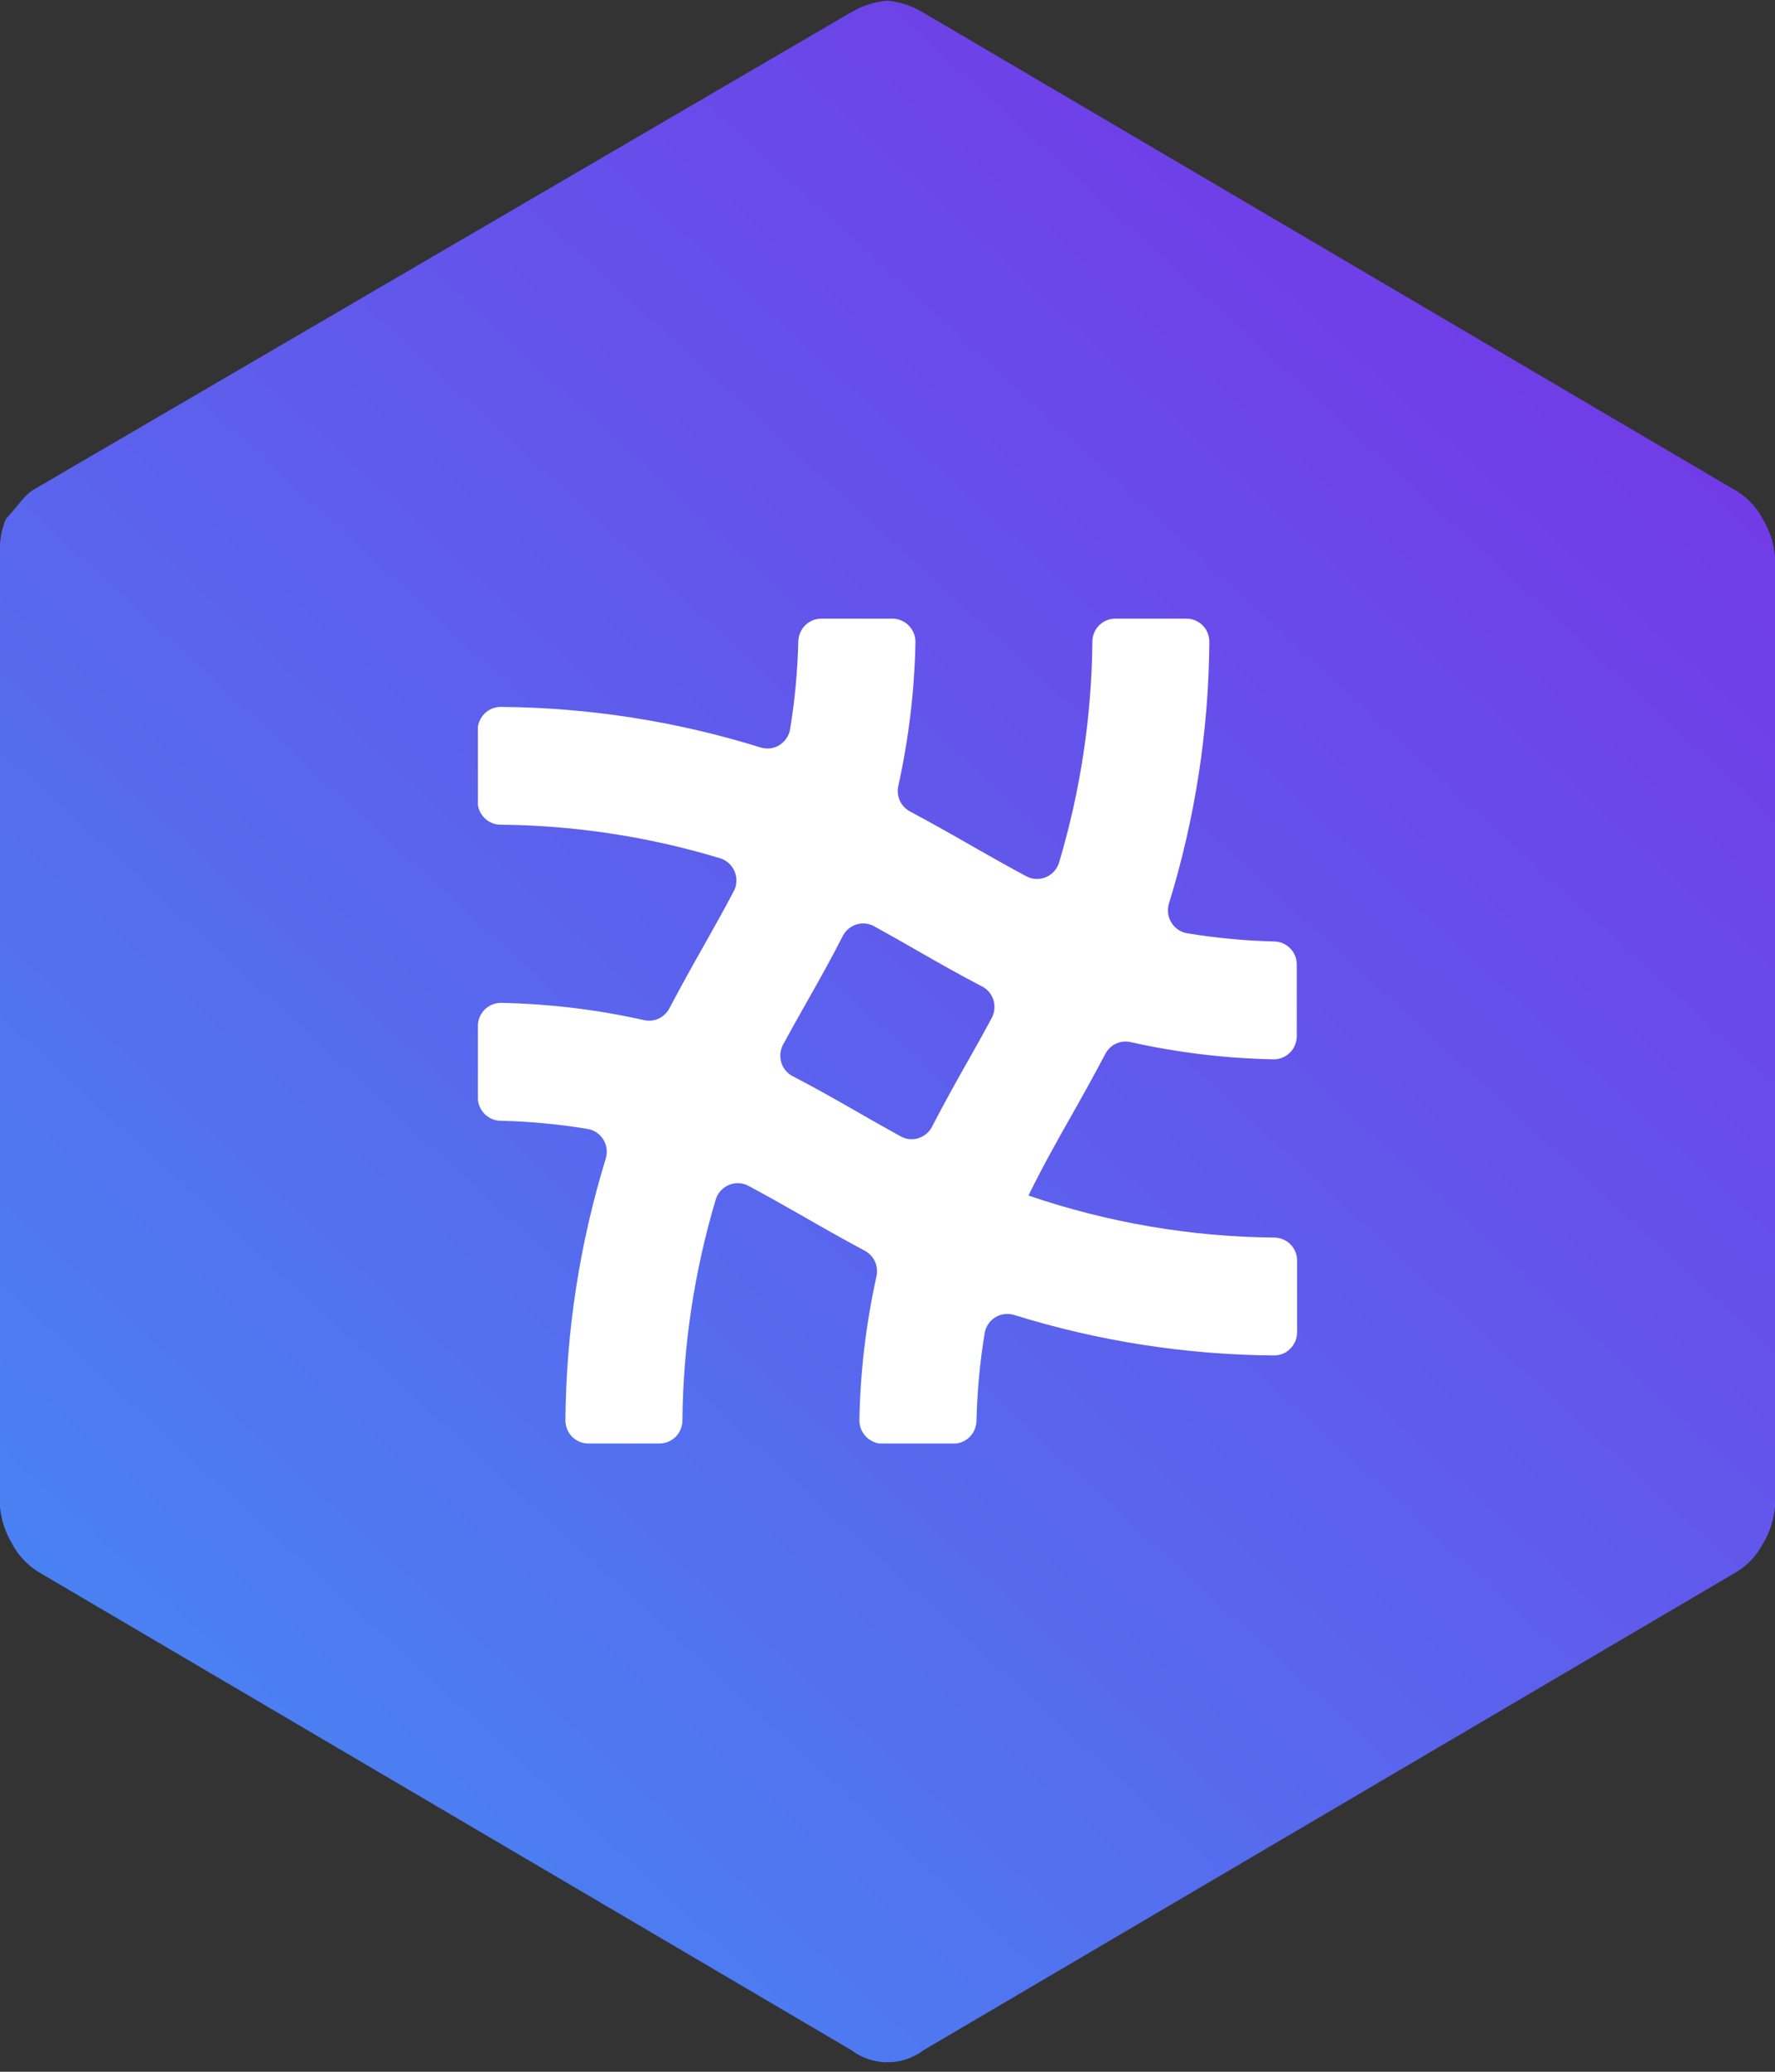 <svg fill="none" height="28" viewBox="0 0 24 28" width="24" xmlns="http://www.w3.org/2000/svg" xmlns:xlink="http://www.w3.org/1999/xlink"><rect x="0" y="0" width="24" height="28" fill="#333333" stroke="none"/><linearGradient id="a" gradientUnits="userSpaceOnUse" x1="24" x2="-.868" y1=".008" y2="27.076"><stop offset="0" stop-color="#792ee5"/><stop offset="1" stop-color="#428ff4"/></linearGradient><clipPath id="b"><path d="m0 0h24v27.871h-24z"/></clipPath><clipPath id="c"><path d="m6.462 8.361h11.077v11.148h-11.077z"/></clipPath><g clip-path="url(#b)"><path d="m11.51.165-11.02 6.432c-.163.082-.245.247-.408.412-.066.156-.094.326-.082.495v12.864c.017.175.073.344.163.495.092.175.235.319.408.412l10.939 6.432c.141.107.313.165.49.165s.348-.058.49-.165l10.939-6.432c.174-.093.316-.237.408-.412.091-.15.146-.32.163-.495v-12.855c-.017-.175-.073-.344-.163-.495-.092-.175-.234-.319-.408-.412l-10.939-6.432c-.149-.091-.316-.148-.49-.165-.173.015-.34.068-.49.157z" fill="url(#a)"/><g clip-path="url(#c)"><path d="m13.91 16.157c-.001 0-.002-.001-.002-.003.168-.345.355-.681.556-1.036.164-.289.323-.573.482-.876.032-.06.083-.109.144-.137s.131-.036.197-.021c.634.142 1.28.22 1.929.233.041.001.083-.006.121-.022s.073-.038.103-.067.053-.064.069-.102c.016-.038.024-.08.025-.121v-.969c-0-.082-.032-.161-.089-.219-.057-.058-.135-.092-.216-.093-.395-.009-.789-.047-1.179-.111-.044-.007-.086-.024-.122-.05-.037-.025-.068-.058-.091-.096-.023-.038-.038-.081-.043-.125s-.001-.089.012-.132c.353-1.145.537-2.336.546-3.535 0-.041-.008-.082-.023-.12s-.038-.073-.067-.102c-.029-.029-.063-.052-.101-.068s-.078-.024-.119-.024h-.963c-.082 0-.16.033-.218.091s-.09.137-.091.219c-.009 1.012-.161 2.017-.45 2.986-.013.044-.036.085-.067.119-.031.034-.069.061-.111.079-.042.018-.088.026-.134.024-.046-.002-.091-.014-.131-.036-.231-.123-.463-.255-.703-.391-.287-.165-.57-.325-.87-.485-.06-.032-.108-.083-.137-.145-.028-.062-.036-.132-.021-.199.141-.638.219-1.288.232-1.941.001-.042-.006-.083-.022-.122-.015-.039-.038-.074-.067-.104s-.063-.053-.102-.07-.079-.025-.12-.025h-.963c-.081 0-.16.033-.217.09-.058.058-.091.136-.093.218-.01.398-.046.794-.111 1.186-.007.044-.024.086-.049.123-.025.037-.058.068-.095.092s-.08.038-.124.044c-.044.005-.089.001-.131-.012-1.138-.354-2.322-.539-3.513-.548-.041-0-.081.008-.119.023-.038.016-.072.039-.101.068s-.052.064-.068.102-.024.079-.024.12v.969c0.0.082.033.161.091.219.058.058.136.091.218.091 1.005.009 2.004.162 2.967.453.044.013.084.036.119.067.034.031.061.069.079.112s.026.089.024.135c-.002.046-.014.091-.036.132-.122.233-.253.466-.389.708-.164.289-.322.573-.482.876-.032.06-.083.109-.144.137-.062.029-.131.036-.198.021-.634-.142-1.28-.22-1.929-.233-.041-.001-.082.006-.121.022-.038.015-.074.038-.103.067s-.053.064-.069.102-.024.08-.025.121v.969c0.0.082.033.161.09.219s.135.092.216.093c.395.009.789.046 1.179.111.044.007.085.024.122.049.037.025.068.058.091.096.023.038.038.081.043.125.005.044.001.089-.012.132-.352 1.145-.536 2.337-.545 3.535-0.0.041.008.082.023.12s.038.073.067.102.063.052.101.068c.038.016.078.024.119.024h.963c.082-0.0.16-.033.218-.091.058-.058.09-.137.091-.219.009-1.012.161-2.017.45-2.986.013-.044.036-.085.067-.119.031-.034.069-.061.111-.079.042-.018.088-.026.134-.024.046.002.091.014.131.036.231.123.463.255.703.391.287.165.57.325.87.486.06.032.108.083.137.145.028.062.036.132.021.199-.141.638-.219 1.288-.231 1.942-.001.042.006.083.022.122.015.039.038.074.067.104.029.03.063.053.101.07s.079.025.12.025h.963c.081-0.0.16-.033.217-.09.058-.057.091-.136.093-.217.009-.398.046-.794.111-1.187.007-.044.024-.086.049-.123s.057-.068.095-.091.08-.038.124-.043.089-.001.131.012c1.138.354 2.322.538 3.513.547.041 0.0.081-.008.119-.023s.072-.039.101-.068c.029-.029.052-.064.068-.102.016-.038.024-.079.024-.12v-.97c-0-.082-.033-.161-.09-.219-.058-.058-.136-.091-.218-.091-1.129-.01-2.25-.202-3.32-.567-0-0-0-0-.001-0zm-.819-1.824c-0 0-.001 0-.001.001-.168.297-.332.591-.488.894-.019.037-.045.07-.077.096s-.068.046-.108.059-.081.016-.122.012c-.041-.004-.081-.017-.117-.037-.193-.107-.383-.213-.571-.322-.295-.169-.587-.335-.889-.491-.037-.019-.069-.045-.096-.077-.026-.032-.046-.069-.058-.109-.012-.04-.016-.082-.012-.123s.017-.081.036-.118c.106-.194.212-.385.32-.574.168-.297.333-.591.488-.895.019-.037.045-.07.077-.096s.068-.047.108-.059.081-.016.122-.012c.041.004.081.017.117.037.193.107.383.213.571.322.295.169.586.335.888.491.037.019.069.045.096.077.026.032.046.069.058.109.012.04.016.082.012.123-.004.041-.017.081-.036.118-.103.193-.211.383-.318.574-0.0 0-.001.001-.001.001z" fill="#fff"/></g></g></svg>

